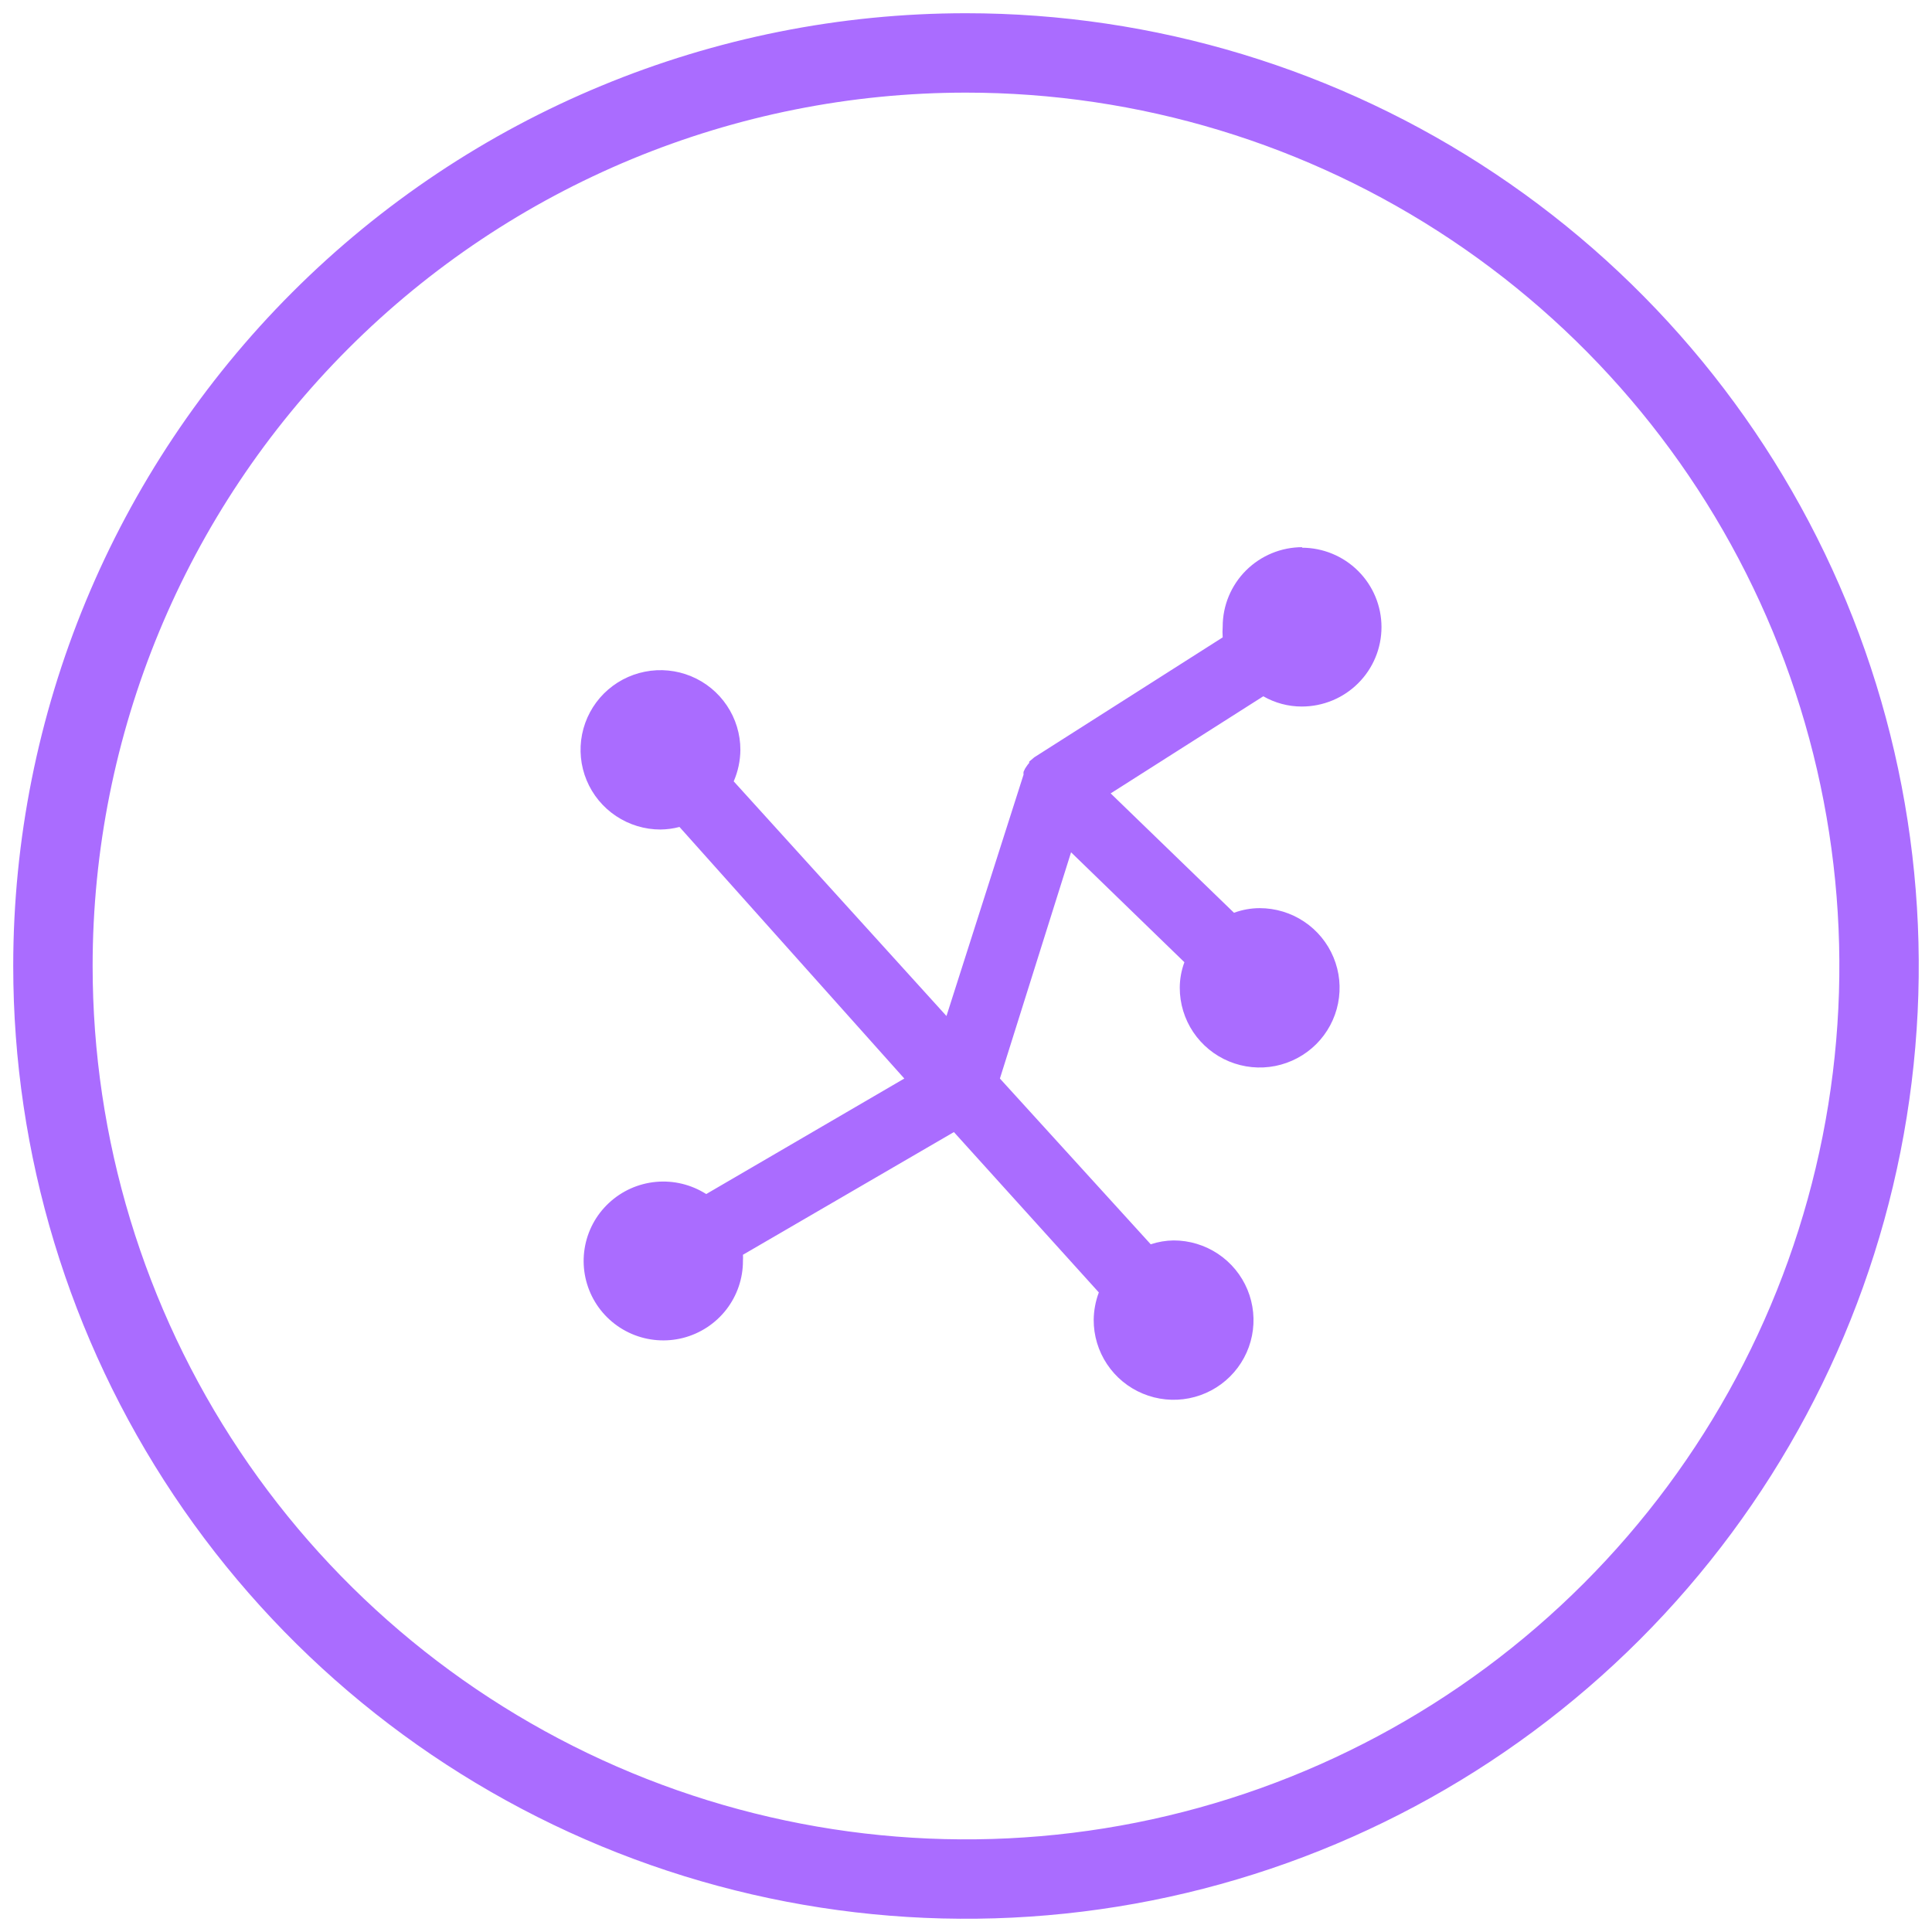 <svg width="73" height="73" viewBox="0 0 73 73" fill="none" xmlns="http://www.w3.org/2000/svg">
<path d="M7.814 55.667C4.023 49.994 2 43.323 2 36.5C2 27.35 5.635 18.575 12.105 12.105C18.575 5.635 27.35 2 36.5 2C43.323 2 49.994 4.023 55.667 7.814C61.341 11.605 65.763 16.993 68.374 23.297C70.985 29.602 71.668 36.538 70.337 43.231C69.006 49.923 65.72 56.07 60.895 60.895C56.07 65.72 49.923 69.006 43.231 70.337C36.538 71.668 29.602 70.985 23.297 68.374C16.993 65.763 11.605 61.341 7.814 55.667Z" stroke="#AA6CFF" stroke-width="3"/>
<path d="M49.208 20.675C48.41 20.675 47.645 20.991 47.08 21.554C46.516 22.117 46.199 22.88 46.199 23.676C46.189 23.811 46.189 23.947 46.199 24.083L39.082 28.613L39.014 28.671L38.888 28.777V28.826C38.852 28.865 38.82 28.907 38.791 28.952L38.733 29.039L38.674 29.165C38.671 29.2 38.671 29.236 38.674 29.271L35.762 38.39L27.723 29.523C27.886 29.147 27.972 28.742 27.975 28.332C27.975 27.737 27.798 27.155 27.466 26.66C27.134 26.165 26.663 25.779 26.111 25.551C25.559 25.323 24.952 25.263 24.366 25.38C23.781 25.496 23.243 25.782 22.82 26.203C22.398 26.625 22.111 27.161 21.994 27.745C21.878 28.329 21.937 28.934 22.166 29.484C22.394 30.034 22.782 30.505 23.278 30.835C23.775 31.166 24.358 31.343 24.956 31.343C25.198 31.34 25.439 31.308 25.674 31.246L34.169 40.752L26.684 45.117C26.12 44.758 25.453 44.596 24.787 44.657C24.121 44.718 23.494 44.999 23.006 45.455C22.517 45.91 22.195 46.515 22.09 47.174C21.985 47.833 22.103 48.507 22.425 49.092C22.747 49.676 23.256 50.137 23.87 50.401C24.484 50.665 25.169 50.718 25.817 50.551C26.464 50.383 27.037 50.006 27.446 49.478C27.854 48.95 28.075 48.301 28.072 47.634C28.077 47.56 28.077 47.486 28.072 47.411L36.043 42.775L41.519 48.834C41.395 49.166 41.329 49.516 41.325 49.87C41.323 50.466 41.498 51.049 41.829 51.545C42.16 52.042 42.63 52.429 43.182 52.658C43.734 52.888 44.341 52.949 44.927 52.834C45.514 52.719 46.053 52.433 46.476 52.012C46.899 51.592 47.188 51.055 47.305 50.471C47.422 49.887 47.363 49.281 47.135 48.73C46.907 48.179 46.52 47.709 46.023 47.377C45.526 47.046 44.942 46.869 44.344 46.869C44.05 46.873 43.759 46.922 43.48 47.015L37.781 40.752L40.47 32.204L44.752 36.357C44.637 36.667 44.578 36.995 44.577 37.325C44.577 37.92 44.754 38.502 45.086 38.998C45.418 39.492 45.889 39.878 46.441 40.106C46.993 40.334 47.6 40.394 48.186 40.278C48.772 40.161 49.309 39.875 49.732 39.454C50.154 39.033 50.442 38.496 50.558 37.912C50.675 37.328 50.615 36.723 50.386 36.173C50.158 35.623 49.771 35.153 49.274 34.822C48.778 34.491 48.194 34.314 47.597 34.314C47.265 34.315 46.937 34.374 46.626 34.489L41.966 29.978L47.733 26.309C48.176 26.563 48.678 26.697 49.189 26.696C49.987 26.696 50.753 26.38 51.317 25.817C51.882 25.255 52.199 24.491 52.199 23.695C52.199 22.9 51.882 22.136 51.317 21.574C50.753 21.011 49.987 20.695 49.189 20.695L49.208 20.675Z" fill="#AA6CFF"/>
</svg>
